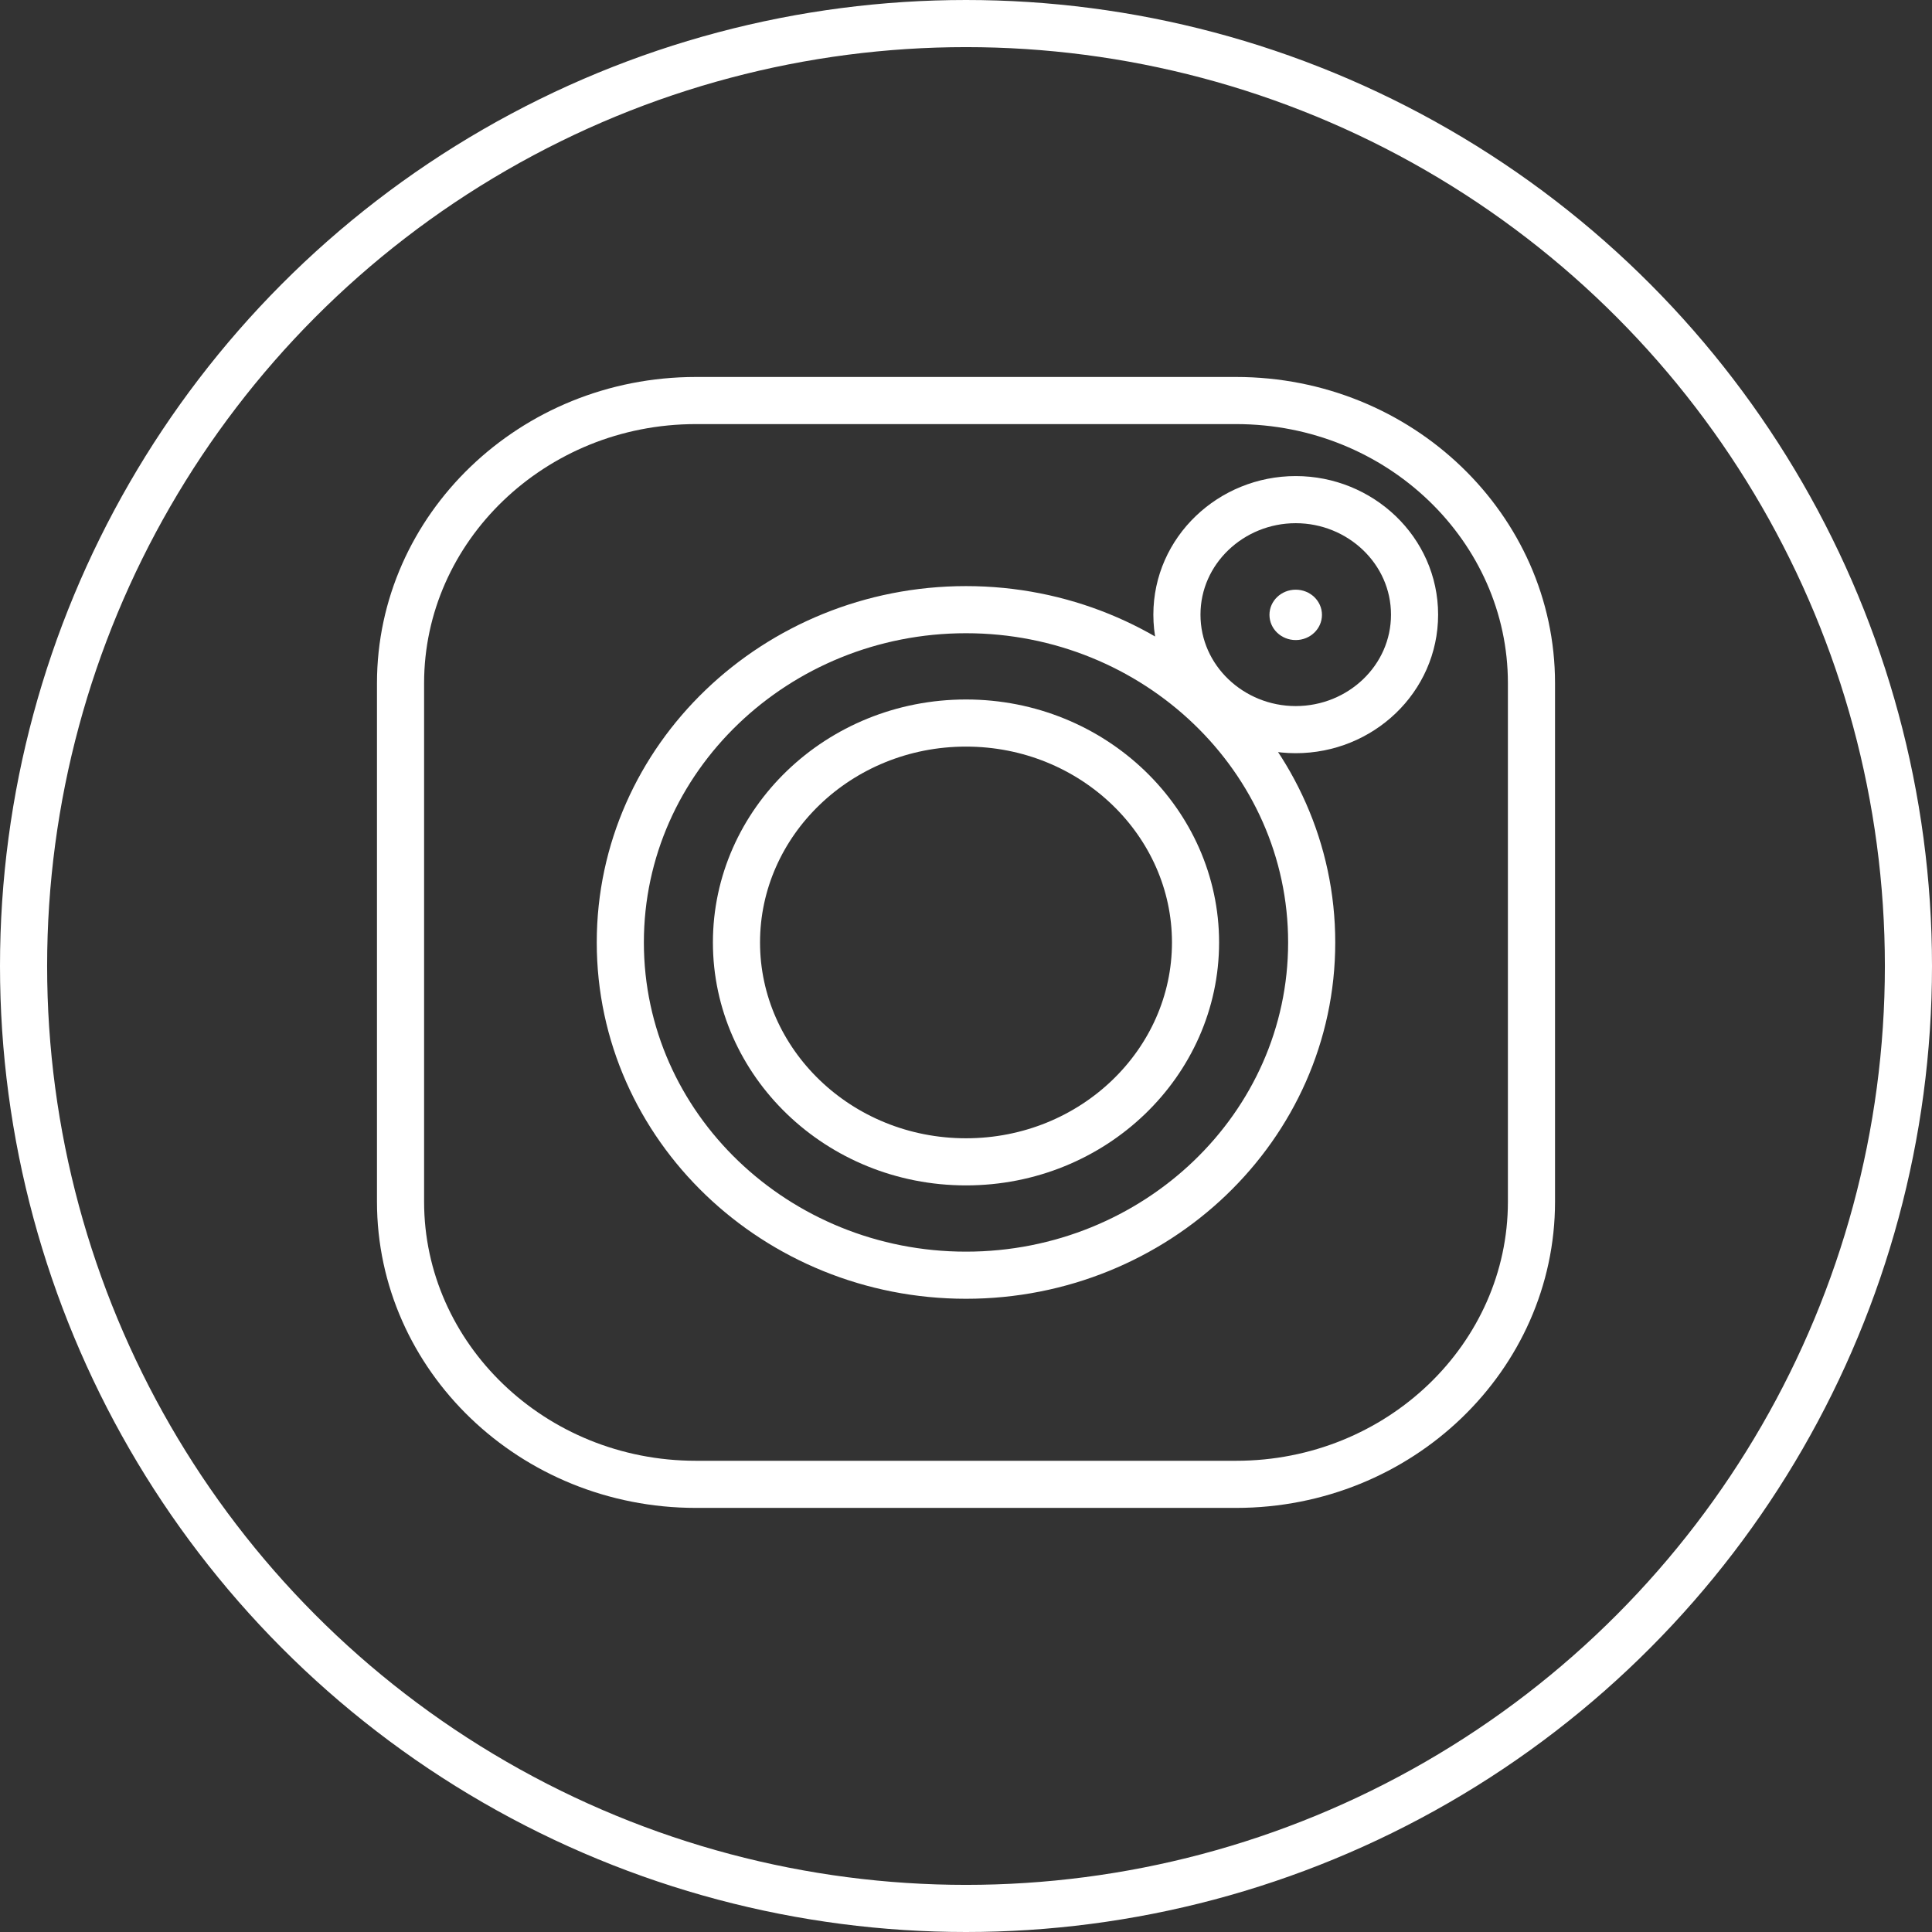 <svg width="41" height="41" viewBox="0 0 41 41" fill="none" xmlns="http://www.w3.org/2000/svg">
<rect x="0" y="0" width="41" height="41" fill="#333333" stroke="none"/>
<path d="M14.768 8.5H26.232C29.706 8.5 32.5 11.211 32.5 14.497V25.503C32.5 28.789 29.706 31.5 26.232 31.5H14.768C11.294 31.5 8.5 28.789 8.5 25.503V14.497C8.5 11.211 11.294 8.5 14.768 8.5ZM13.164 20C13.164 23.914 16.474 27.062 20.5 27.062C24.526 27.062 27.836 23.914 27.836 20C27.836 16.086 24.526 12.938 20.5 12.938C16.474 12.938 13.164 16.086 13.164 20ZM24.976 13.044C24.976 14.408 26.127 15.484 27.497 15.484C28.873 15.484 30.019 14.407 30.019 13.044C30.019 11.68 28.867 10.603 27.497 10.603C26.127 10.603 24.976 11.68 24.976 13.044Z" stroke="white"/>
<path d="M15.629 20C15.629 17.45 17.797 15.344 20.5 15.344C23.202 15.344 25.371 17.455 25.371 20C25.371 22.55 23.203 24.656 20.5 24.656C17.793 24.656 15.629 22.546 15.629 20Z" stroke="white"/>
<path d="M27.497 12.514C27.189 12.514 26.94 12.753 26.94 13.048C26.94 13.344 27.189 13.583 27.497 13.583C27.805 13.583 28.054 13.344 28.054 13.048C28.054 12.753 27.805 12.514 27.497 12.514Z" fill="white"/>
<circle cx="20.5" cy="20.5" r="20" stroke="white"/>
</svg>
